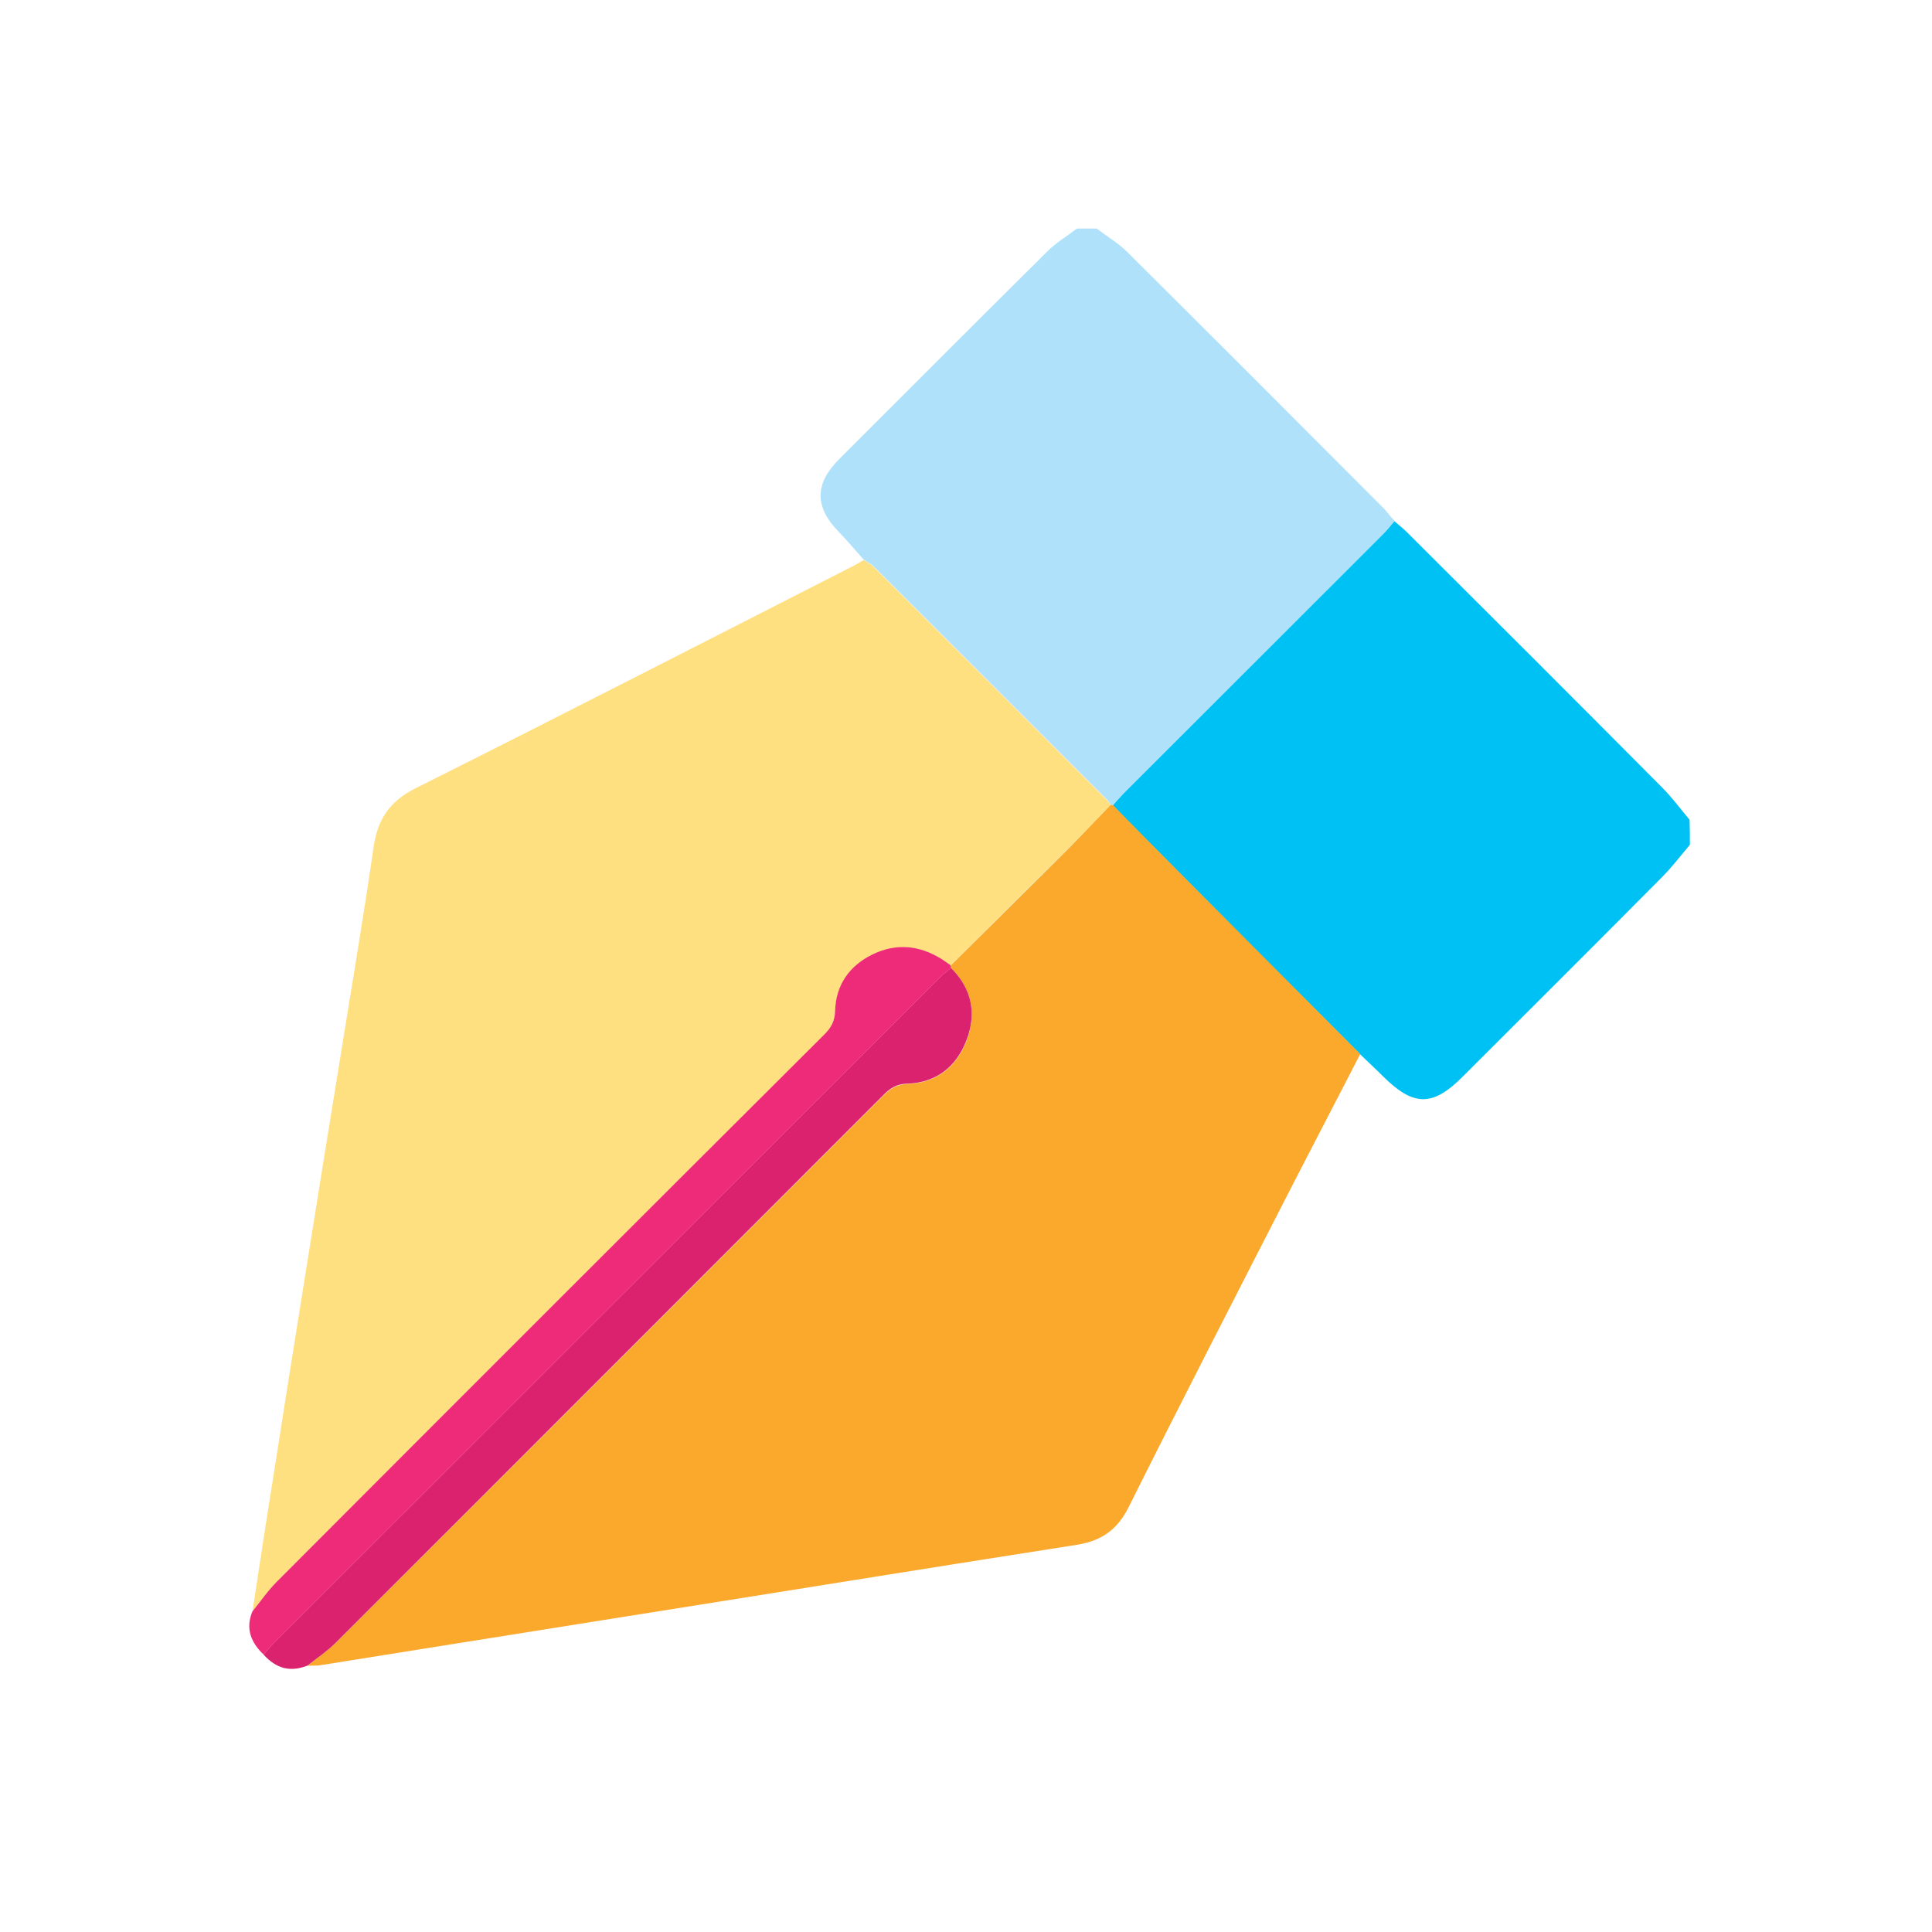 <svg width="31" height="31" viewBox="0 0 31 31" fill="none" xmlns="http://www.w3.org/2000/svg">
<path d="M27.115 13.555C26.966 13.731 26.826 13.917 26.663 14.079C25.605 15.146 24.538 16.208 23.475 17.27C22.987 17.763 22.679 17.758 22.182 17.261C22.064 17.143 21.942 17.031 21.825 16.918C20.861 15.95 19.894 14.983 18.931 14.012C18.569 13.65 18.212 13.284 17.854 12.922C17.913 12.855 17.972 12.787 18.035 12.723C19.423 11.336 20.807 9.953 22.195 8.566C22.259 8.502 22.313 8.43 22.372 8.362C22.439 8.421 22.512 8.475 22.575 8.539C23.941 9.899 25.306 11.264 26.663 12.629C26.826 12.791 26.961 12.977 27.11 13.153C27.115 13.284 27.115 13.419 27.115 13.555Z" fill="#00C1F3"/>
<path d="M22.377 8.358C22.318 8.426 22.264 8.498 22.2 8.561C20.812 9.949 19.428 11.332 18.04 12.719C17.977 12.783 17.918 12.85 17.859 12.918C17.846 12.918 17.832 12.918 17.823 12.914C17.8 12.882 17.782 12.85 17.755 12.823C16.512 11.576 15.264 10.333 14.02 9.09C13.975 9.045 13.912 9.018 13.857 8.977C13.722 8.828 13.595 8.674 13.455 8.53C13.071 8.136 13.071 7.766 13.455 7.377C14.572 6.261 15.684 5.145 16.806 4.033C16.946 3.893 17.122 3.789 17.28 3.667C17.384 3.667 17.493 3.667 17.597 3.667C17.755 3.789 17.932 3.893 18.072 4.028C19.455 5.402 20.835 6.785 22.214 8.168C22.268 8.236 22.322 8.299 22.377 8.358Z" fill="#AFE2FA"/>
<path d="M17.82 12.913C17.833 12.918 17.847 12.918 17.856 12.918C18.213 13.279 18.57 13.645 18.932 14.007C19.895 14.974 20.863 15.946 21.826 16.913C21.464 17.613 21.103 18.309 20.741 19.01C19.859 20.732 18.973 22.454 18.109 24.184C17.928 24.546 17.675 24.722 17.286 24.786C14.745 25.183 12.208 25.595 9.667 25.997C8.157 26.236 6.646 26.48 5.136 26.72C5.068 26.729 5.001 26.724 4.933 26.729C5.082 26.607 5.245 26.498 5.385 26.363C8.32 23.434 11.25 20.506 14.175 17.577C14.288 17.464 14.392 17.401 14.56 17.392C15.021 17.378 15.342 17.125 15.505 16.709C15.672 16.28 15.6 15.869 15.261 15.534C15.256 15.521 15.256 15.507 15.252 15.494C15.884 14.865 16.518 14.242 17.151 13.609C17.377 13.379 17.598 13.143 17.82 12.913Z" fill="#FBA92D"/>
<path d="M17.82 12.914C17.598 13.144 17.376 13.379 17.15 13.605C16.517 14.233 15.884 14.861 15.251 15.49C15.201 15.458 15.156 15.422 15.106 15.39C14.749 15.164 14.369 15.133 13.994 15.322C13.632 15.503 13.42 15.81 13.402 16.217C13.397 16.384 13.334 16.493 13.225 16.606C10.295 19.521 7.37 22.445 4.449 25.374C4.304 25.518 4.182 25.695 4.051 25.857C4.15 25.215 4.245 24.569 4.349 23.927C4.534 22.734 4.724 21.546 4.914 20.357C5.082 19.299 5.253 18.242 5.425 17.184C5.615 15.996 5.819 14.807 5.991 13.614C6.054 13.158 6.239 12.864 6.669 12.647C9.02 11.472 11.358 10.27 13.7 9.077C13.754 9.049 13.804 9.018 13.858 8.986C13.913 9.022 13.976 9.049 14.021 9.099C15.269 10.342 16.513 11.589 17.756 12.832C17.779 12.85 17.801 12.886 17.82 12.914Z" fill="#FFE080"/>
<path d="M15.258 15.53C15.601 15.869 15.674 16.276 15.502 16.706C15.339 17.121 15.018 17.374 14.557 17.388C14.39 17.392 14.281 17.46 14.172 17.573C11.247 20.502 8.317 23.43 5.387 26.359C5.251 26.495 5.088 26.603 4.935 26.725C4.659 26.834 4.433 26.775 4.229 26.549C4.283 26.486 4.333 26.422 4.392 26.364C7.946 22.811 11.5 19.259 15.054 15.707C15.118 15.643 15.19 15.589 15.258 15.53Z" fill="#DB226E"/>
<path d="M15.259 15.531C15.191 15.59 15.119 15.644 15.055 15.707C11.501 19.259 7.947 22.812 4.393 26.364C4.334 26.423 4.284 26.486 4.23 26.549C4.027 26.355 3.936 26.134 4.049 25.858C4.18 25.695 4.298 25.523 4.447 25.374C7.368 22.446 10.294 19.521 13.224 16.602C13.337 16.489 13.396 16.385 13.4 16.213C13.414 15.806 13.626 15.499 13.993 15.318C14.373 15.129 14.748 15.165 15.105 15.386C15.155 15.418 15.204 15.454 15.25 15.486C15.254 15.504 15.259 15.517 15.259 15.531Z" fill="#EE2B79"/>
</svg>
